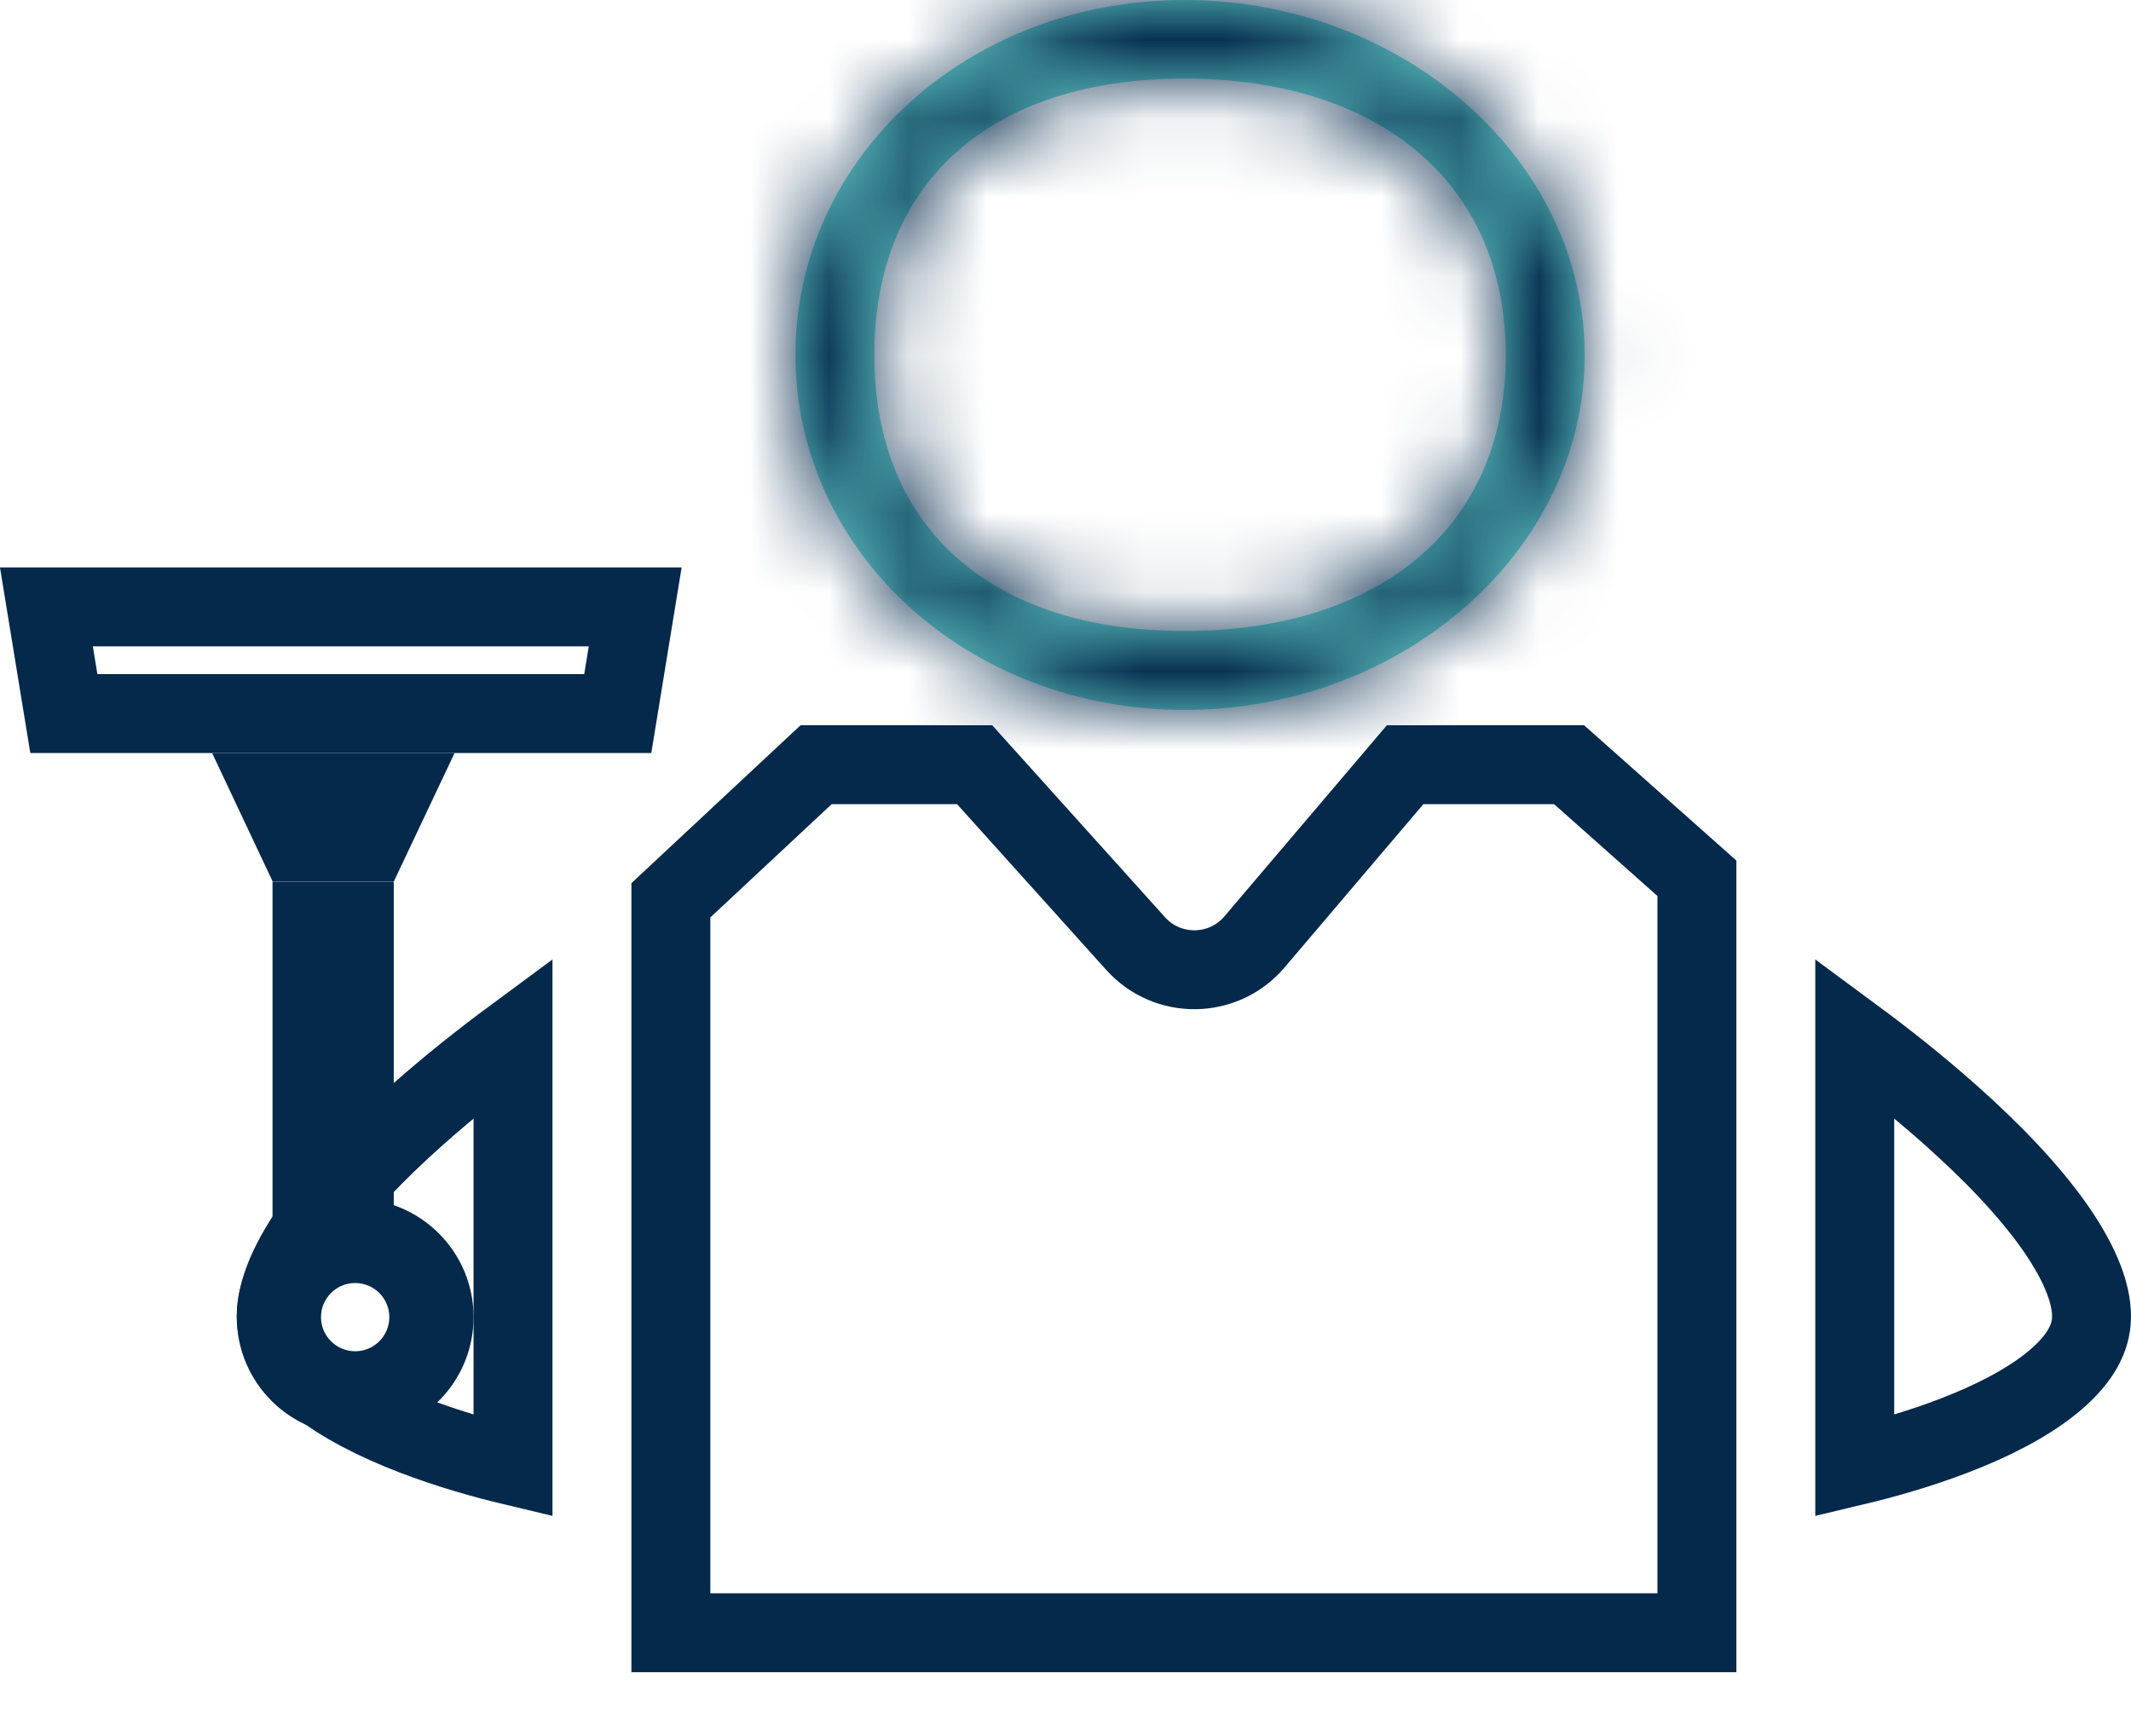 <svg width="27" height="22" viewBox="0 0 27 22" fill="none" xmlns="http://www.w3.org/2000/svg">
<rect x="3.837" y="11.556" width="0.768" height="3.935" stroke="#04294B" stroke-width="0.768"/>
<path d="M26.497 16.75C26.523 16.443 26.375 16.036 26.03 15.544C25.694 15.067 25.221 14.582 24.725 14.14C24.294 13.755 23.856 13.413 23.5 13.15V18.577C23.848 18.494 24.305 18.368 24.762 18.192C25.23 18.012 25.67 17.79 25.994 17.528C26.319 17.265 26.476 17.006 26.497 16.75Z" stroke="#04294B"/>
<path d="M3.503 16.75C3.477 16.443 3.624 16.036 3.97 15.544C4.306 15.067 4.779 14.582 5.275 14.14C5.706 13.755 6.144 13.413 6.5 13.15V18.577C6.152 18.494 5.695 18.368 5.238 18.192C4.77 18.012 4.33 17.79 4.006 17.528C3.681 17.265 3.524 17.006 3.503 16.75Z" stroke="#04294B"/>
<path d="M3.772 10.671L3.476 10.043H4.97L4.673 10.671H3.772Z" stroke="#04294B"/>
<path d="M0.809 9.043L0.588 7.691H8.048L7.827 9.043H0.809Z" stroke="#04294B"/>
<path d="M8.5 11.409L10.34 9.691L12.349 9.691L14.389 11.958C14.794 12.408 15.502 12.398 15.894 11.937L17.803 9.691L19.881 9.691L21.5 11.13V11.191V20.691L8.5 20.691L8.5 11.409Z" stroke="#04294B"/>
<path d="M6 16.691C6 17.52 5.328 18.191 4.5 18.191C3.672 18.191 3 17.52 3 16.691C3 15.863 3.672 15.191 4.5 15.191C5.328 15.191 6 15.863 6 16.691ZM4.067 16.691C4.067 16.93 4.261 17.124 4.5 17.124C4.739 17.124 4.933 16.93 4.933 16.691C4.933 16.453 4.739 16.259 4.5 16.259C4.261 16.259 4.067 16.453 4.067 16.691Z" fill="#04294B"/>
<mask id="path-8-inside-1_5663_608" fill="white">
<path d="M20.078 4.5C20.078 6.985 17.769 8.996 15.008 8.996C12.246 8.996 10.078 6.981 10.078 4.496C10.078 2.011 12.246 7.84013e-05 15.008 7.84013e-05C17.769 7.84013e-05 20.078 2.015 20.078 4.5ZM11.078 4.496C11.078 6.697 12.562 7.996 15.008 7.996C17.454 7.996 19.078 6.701 19.078 4.5C19.078 2.299 17.454 0.996 15.008 0.996C12.562 0.996 11.078 2.295 11.078 4.496Z"/>
</mask>
<path d="M20.078 4.5C20.078 6.985 17.769 8.996 15.008 8.996C12.246 8.996 10.078 6.981 10.078 4.496C10.078 2.011 12.246 7.84013e-05 15.008 7.84013e-05C17.769 7.84013e-05 20.078 2.015 20.078 4.5ZM11.078 4.496C11.078 6.697 12.562 7.996 15.008 7.996C17.454 7.996 19.078 6.701 19.078 4.5C19.078 2.299 17.454 0.996 15.008 0.996C12.562 0.996 11.078 2.295 11.078 4.496Z" fill="#6DDFD8"/>
<path d="M18.078 4.5C18.078 5.652 16.908 6.996 15.008 6.996V10.996C18.63 10.996 22.078 8.319 22.078 4.5H18.078ZM15.008 6.996C13.186 6.996 12.078 5.719 12.078 4.496H8.078C8.078 8.244 11.307 10.996 15.008 10.996V6.996ZM12.078 4.496C12.078 3.276 13.184 2 15.008 2V-2C11.309 -2 8.078 0.746 8.078 4.496H12.078ZM15.008 2C16.906 2 18.078 3.346 18.078 4.5H22.078C22.078 0.683 18.632 -2 15.008 -2V2ZM9.078 4.496C9.078 6.07 9.625 7.528 10.799 8.568C11.941 9.581 13.448 9.996 15.008 9.996V5.996C14.122 5.996 13.664 5.762 13.453 5.575C13.273 5.416 13.078 5.124 13.078 4.496H9.078ZM15.008 9.996C16.565 9.996 18.083 9.584 19.248 8.604C20.454 7.589 21.078 6.133 21.078 4.5H17.078C17.078 5.069 16.89 5.36 16.673 5.543C16.414 5.761 15.897 5.996 15.008 5.996V9.996ZM21.078 4.5C21.078 2.868 20.455 1.411 19.25 0.394C18.086 -0.588 16.567 -1.004 15.008 -1.004V2.996C15.894 2.996 16.411 3.232 16.67 3.451C16.889 3.636 17.078 3.931 17.078 4.5H21.078ZM15.008 -1.004C13.448 -1.004 11.941 -0.588 10.799 0.424C9.625 1.465 9.078 2.922 9.078 4.496H13.078C13.078 3.869 13.273 3.577 13.453 3.417C13.664 3.23 14.122 2.996 15.008 2.996V-1.004Z" fill="#04294B" mask="url(#path-8-inside-1_5663_608)"/>
</svg>
